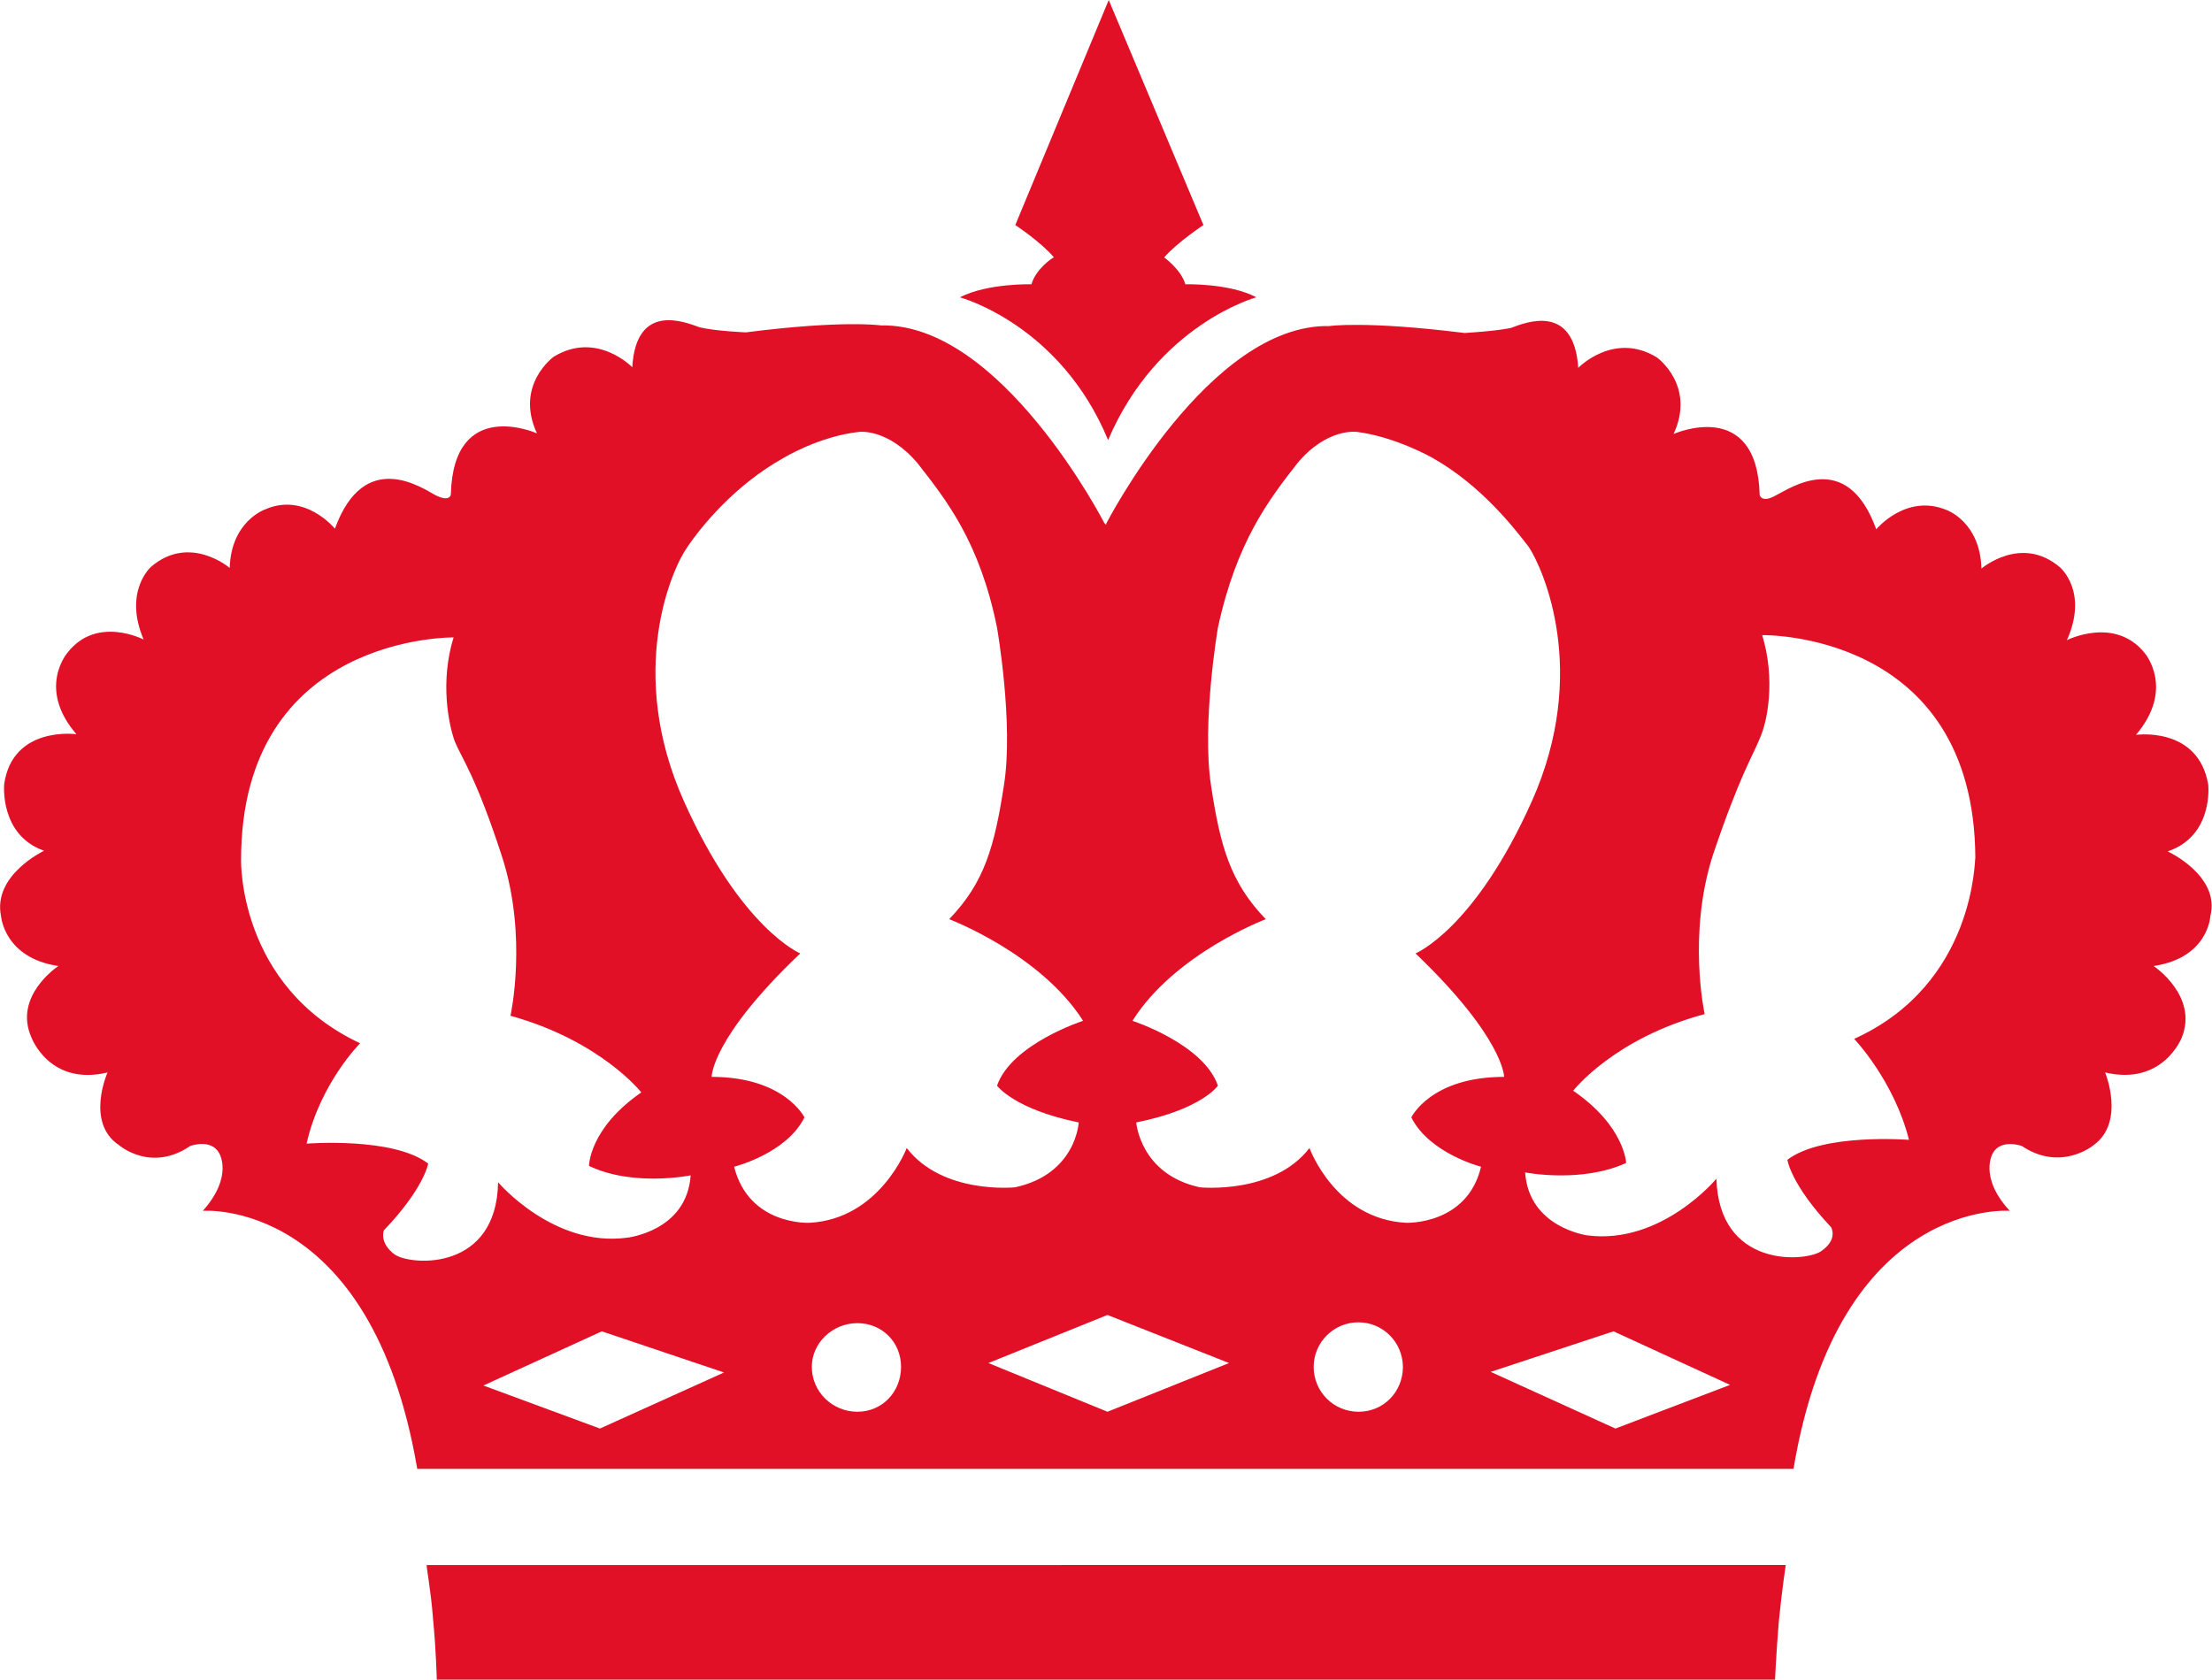 <?xml version="1.0" encoding="utf-8"?>
<!-- Generator: Adobe Illustrator 25.4.1, SVG Export Plug-In . SVG Version: 6.00 Build 0)  -->
<svg version="1.1" id="Layer_1" xmlns="http://www.w3.org/2000/svg" xmlns:xlink="http://www.w3.org/1999/xlink" x="0px" y="0px"
	 viewBox="0 0 105.34 80" style="enable-background:new 0 0 105.34 80;" xml:space="preserve">
<style type="text/css">
	.st0{fill:#E11027;}
</style>
<g>
	<path class="st0" d="M49.12,13.54c0,0-2.08-0.06-3.41,0.62c0,0,4.78,1.28,7.06,6.8c2.35-5.52,7.06-6.8,7.06-6.8
		c-1.28-0.68-3.38-0.62-3.38-0.62c-0.21-0.71-1.01-1.28-1.01-1.28c0.65-0.74,1.87-1.54,1.87-1.54L52.8,0l-4.45,10.72
		c0,0,1.22,0.8,1.84,1.54C50.13,12.26,49.32,12.82,49.12,13.54"/>
	<path class="st0" d="M20.62,77.09C20.77,78.6,20.8,80,20.8,80h63.73c0,0,0.06-1.31,0.18-2.76c0.15-1.51,0.33-2.7,0.33-2.7H20.32
		C20.29,74.57,20.53,75.81,20.62,77.09"/>
	<path class="st0" d="M103.23,40.55L103.23,40.55c2.2-0.74,1.93-3.18,1.93-3.18c-0.47-2.79-3.44-2.37-3.44-2.37
		c1.87-2.2,0.42-3.89,0.42-3.89c-1.42-1.78-3.71-0.62-3.71-0.62c1.04-2.32-0.33-3.47-0.33-3.47c-1.84-1.57-3.74,0.06-3.74,0.06
		c-0.06-2.23-1.66-2.79-1.66-2.79c-1.93-0.8-3.35,0.92-3.35,0.92c-1.4-3.89-4.13-1.93-4.81-1.6c-0.65,0.36-0.74-0.03-0.74-0.03
		c-0.12-4.69-4.1-2.91-4.1-2.91c1.07-2.32-0.8-3.65-0.8-3.65c-2.05-1.25-3.74,0.5-3.74,0.5c-0.21-3.09-2.49-2.17-3.21-1.9
		c-0.68,0.15-2.2,0.24-2.2,0.24c-4.75-0.59-6.44-0.33-6.44-0.33c-5.73-0.12-10.63,9.41-10.63,9.41v0.06l-0.09-0.09
		c0,0-4.9-9.53-10.63-9.41c0,0-1.75-0.27-6.44,0.33c0,0-1.45-0.06-2.2-0.24c-0.74-0.27-3.03-1.19-3.21,1.9c0,0-1.69-1.75-3.74-0.5
		c0,0-1.87,1.34-0.8,3.65c0,0-3.98-1.78-4.1,2.91c0,0-0.03,0.39-0.74,0.03c-0.62-0.33-3.38-2.26-4.78,1.6c0,0-1.42-1.75-3.32-0.92
		c0,0-1.63,0.56-1.69,2.79c0,0-1.9-1.63-3.74-0.06c0,0-1.34,1.16-0.36,3.47c0,0-2.23-1.16-3.62,0.62c0,0-1.48,1.69,0.42,3.89
		c0,0-3.03-0.42-3.44,2.37c0,0-0.24,2.43,1.9,3.18c0,0-2.46,1.16-2.05,3.12c0,0,0.15,1.99,2.73,2.37c0,0-2.17,1.42-1.28,3.41
		c0,0,0.86,2.32,3.62,1.66c0,0-1.07,2.4,0.56,3.47c0,0,1.51,1.31,3.38,0.03c0,0,0.98-0.36,1.37,0.33c0,0,0.71,1.1-0.77,2.76
		c0,0,8.01-0.65,10.21,12.29h65.54c2.17-12.94,10.3-12.29,10.3-12.29c-1.51-1.63-0.8-2.76-0.8-2.76c0.39-0.68,1.37-0.33,1.37-0.33
		c1.87,1.25,3.41-0.03,3.41-0.03c1.54-1.1,0.56-3.47,0.56-3.47c2.76,0.65,3.65-1.66,3.65-1.66c0.8-1.99-1.34-3.41-1.34-3.41
		c2.61-0.39,2.7-2.37,2.7-2.37C105.75,41.71,103.23,40.55,103.23,40.55z M18.81,59.76c-0.77-0.56-0.53-1.16-0.53-1.16
		c1.93-2.02,2.11-3.18,2.11-3.18c-1.66-1.28-5.79-0.95-5.79-0.95c0.65-2.88,2.55-4.78,2.55-4.78c-5.82-2.73-5.67-8.73-5.67-8.73
		c0-10.75,10.12-10.6,10.12-10.6c-0.65,2.11-0.24,4.13,0.06,4.96c0.33,0.8,1.01,1.66,2.26,5.52c1.22,3.8,0.39,7.54,0.39,7.54
		c4.3,1.19,6.23,3.65,6.23,3.65c-2.49,1.72-2.49,3.5-2.49,3.5c2.11,1.01,4.84,0.45,4.84,0.45c-0.18,2.67-3.03,2.97-3.03,2.97
		c-3.5,0.47-6.14-2.64-6.14-2.64C23.65,60.53,19.64,60.29,18.81,59.76z M28.57,68.04l-5.55-2.05l5.64-2.58l5.82,1.96L28.57,68.04z
		 M40.83,67.24c-1.19,0-2.17-0.95-2.17-2.14c0-1.13,0.98-2.08,2.17-2.08c1.19,0,2.08,0.92,2.08,2.08
		C42.91,66.29,42.02,67.24,40.83,67.24z M43.18,54.68L43.18,54.68c0,0-1.28,3.38-4.63,3.56c0,0-2.88,0.15-3.59-2.67
		c0,0,2.49-0.62,3.35-2.35c0,0-0.95-1.93-4.42-1.93c0,0-0.03-1.84,4.22-5.88c0,0-2.82-1.16-5.55-7.27
		C29.82,32,31.99,27.1,32.73,26.06c0.68-1.01,2.29-2.97,4.57-4.24c0,0,1.69-1.04,3.62-1.25c0,0,1.37-0.18,2.79,1.51
		c1.34,1.72,2.94,3.71,3.77,7.81c0,0,0.8,4.57,0.33,7.51c-0.45,2.91-0.92,4.63-2.61,6.38c0,0,4.33,1.63,6.38,4.84
		c0,0-3.41,1.1-4.1,3.09c0,0,0.83,1.13,3.89,1.75c0,0-0.12,2.46-3.03,3.09C48.34,56.55,44.9,56.91,43.18,54.68z M52.74,67.24
		l-5.67-2.32l5.67-2.29l5.79,2.29L52.74,67.24z M64.7,67.24c-1.19,0-2.14-0.95-2.14-2.14c0-1.17,0.96-2.12,2.13-2.12
		c1.17,0,2.11,0.95,2.12,2.12C66.81,66.29,65.89,67.24,64.7,67.24z M66.96,58.24c-3.38-0.18-4.6-3.56-4.6-3.56
		c-1.72,2.23-5.22,1.87-5.22,1.87c-2.85-0.62-3.03-3.09-3.03-3.09c3.12-0.62,3.89-1.75,3.89-1.75c-0.68-1.99-4.07-3.09-4.07-3.09
		c2.02-3.21,6.35-4.84,6.35-4.84c-1.69-1.75-2.17-3.47-2.61-6.38c-0.45-2.94,0.33-7.51,0.33-7.51c0.89-4.1,2.43-6.09,3.77-7.81
		c1.42-1.72,2.85-1.51,2.85-1.51c1.87,0.24,3.62,1.25,3.62,1.25c2.26,1.28,3.83,3.27,4.57,4.24c0.68,1.04,2.88,5.94,0.15,12.08
		c-2.73,6.12-5.55,7.27-5.55,7.27c4.22,4.04,4.22,5.88,4.22,5.88c-3.5,0-4.42,1.93-4.42,1.93c0.86,1.72,3.32,2.35,3.32,2.35
		C69.87,58.36,66.96,58.24,66.96,58.24z M76.93,68.04l-5.94-2.7l5.85-1.93l5.55,2.55L76.93,68.04z M88.3,49.48L88.3,49.48
		c0,0,1.9,1.99,2.61,4.81c0,0-4.13-0.33-5.79,0.95c0,0,0.15,1.16,2.08,3.21c0,0,0.36,0.59-0.5,1.16c-0.8,0.5-4.84,0.77-4.96-3.47
		c0,0-2.61,3.15-6.14,2.7c0,0-2.79-0.36-2.97-3c0,0,2.67,0.53,4.81-0.45c0,0-0.06-1.75-2.52-3.44c0,0,1.93-2.49,6.26-3.65
		c0,0-0.83-3.77,0.39-7.57c1.28-3.8,1.9-4.72,2.23-5.55c0.36-0.77,0.77-2.79,0.12-4.93c0,0,10.09-0.21,10.15,10.6
		C94.03,40.82,94.12,46.84,88.3,49.48z"/>
</g>
</svg>

